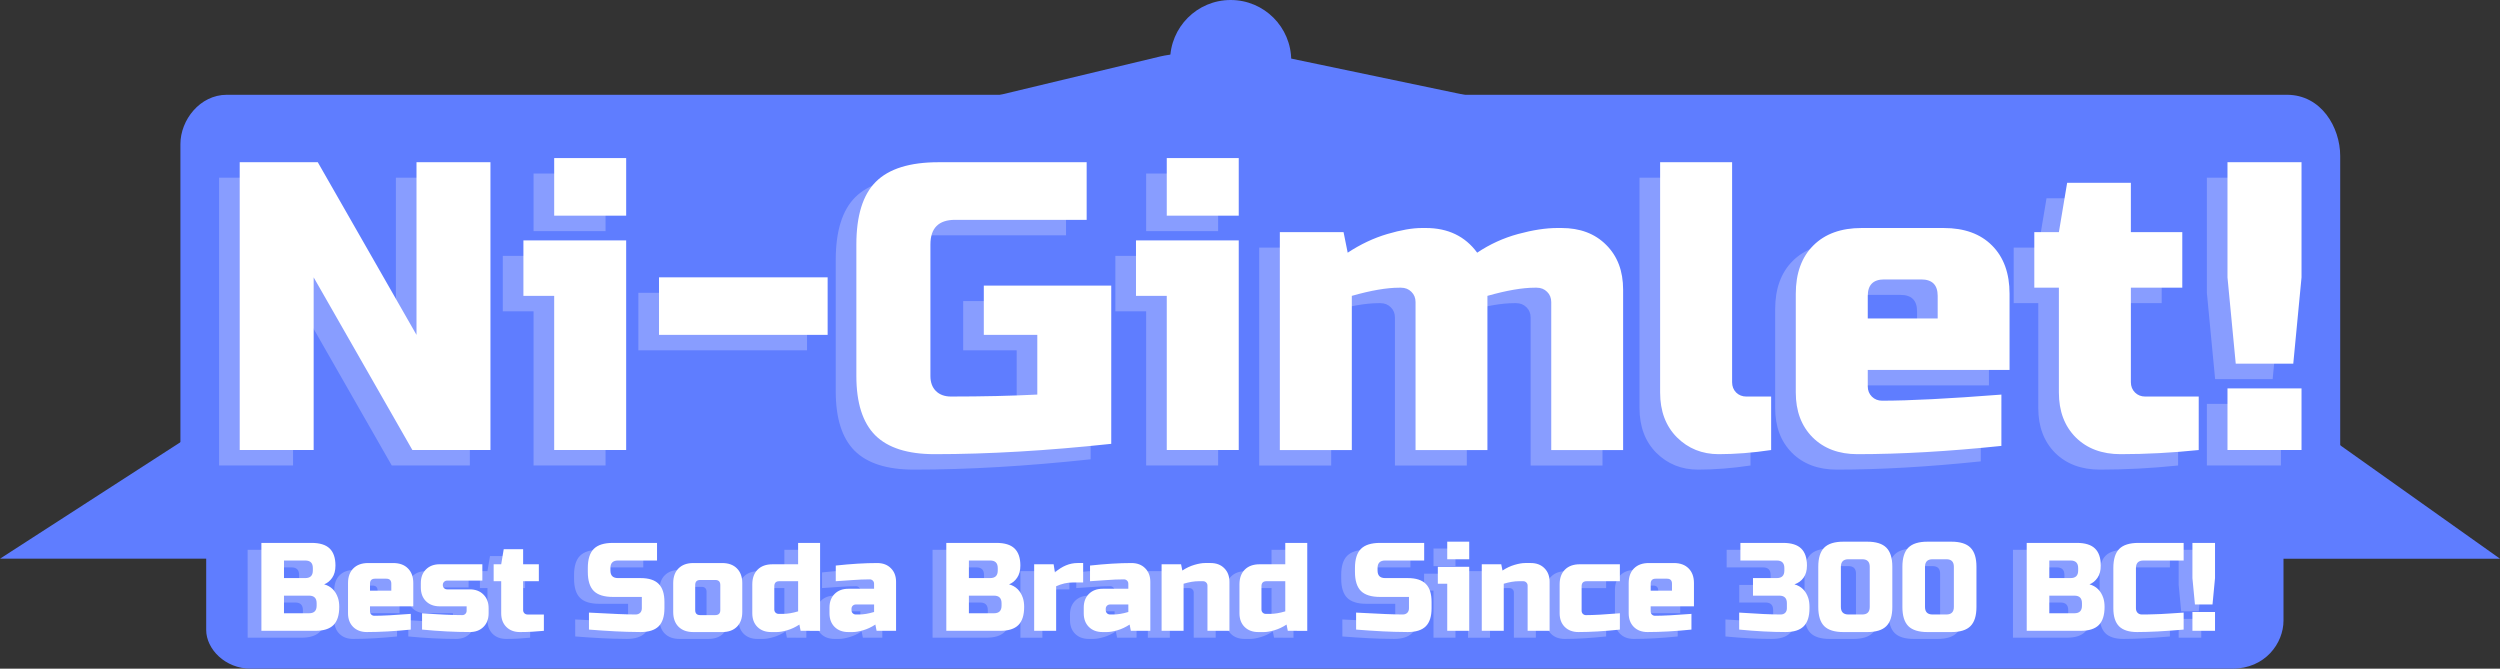 <svg version="1.1" xmlns="http://www.w3.org/2000/svg" xmlns:xlink="http://www.w3.org/1999/xlink" width="242.5" height="64.861" viewBox="0,0,242.5,64.861"><rect x="0" y="0" width="242.5" height="64.861" fill="#333333" stroke="none"/><g transform="translate(-122.25,-151.403)"><g data-paper-data="{&quot;isPaintingLayer&quot;:true}" fill-rule="nonzero" stroke-linejoin="miter" stroke-miterlimit="10" stroke-dasharray="" stroke-dashoffset="0" style="mix-blend-mode: normal"><path d="M343.75,185.264c0,0 0,21.134 0,26.335c0,2.189 -1.768,4.665 -4.969,4.665c-29.125,0 -176.92,0 -192.202,0c-2.513,0 -4.328,-1.926 -4.328,-3.75c0,-4.916 0,-27.25 0,-27.25z" data-paper-data="{&quot;index&quot;:null}" fill="#5f7dff" stroke="#000000" stroke-width="0" stroke-linecap="butt"/><path d="M192.25,168.403c0,0 28.889,-6.928 35.556,-8.527c2.009,-0.482 8.185,-0.732 10.823,-0.18c7.337,1.535 41.621,8.708 41.621,8.708z" fill="#98abff" stroke="none" stroke-width="0" stroke-linecap="butt"/><path d="M235.75,157.278c0,-3.245 2.63,-5.875 5.875,-5.875c3.245,0 5.875,2.63 5.875,5.875c0,3.245 -2.63,5.875 -5.875,5.875c-3.245,0 -5.875,-2.63 -5.875,-5.875z" fill="#5f7dff" stroke="none" stroke-width="0" stroke-linecap="butt"/><path d="M199.25,165.403c0,0 28.889,-6.928 35.556,-8.527c2.009,-0.482 8.185,-0.732 10.823,-0.18c7.337,1.535 41.621,8.708 41.621,8.708z" fill="#5f7dff" stroke="none" stroke-width="0" stroke-linecap="butt"/><path d="M122.25,205.597c0,0 42.418,-27.388 63.601,-41.065c8.868,-5.726 25.702,5.595 45.958,4.227c23.953,-1.617 51.852,5.062 66.082,7.152c2.436,0.358 8.564,-11.7 10.21,-10.531c20.979,14.894 56.648,40.218 56.648,40.218z" fill="#5f7dff" stroke="#000000" stroke-width="0" stroke-linecap="round"/><path d="M139.75,200.097c0,0 0,-28.459 0,-34.722c0,-2.323 1.887,-4.778 4.5,-4.778c15.889,0 169.552,0 199.833,0c3.329,0 5.167,3.155 5.167,5.944c0,6.627 0,33.556 0,33.556z" fill="#5f7dff" stroke="#000000" stroke-width="0" stroke-linecap="butt"/><path d="M167.824,196.556h-7.573l-9.576,-16.749v16.749h-7.173v-27.918h7.573l9.576,16.749v-16.749h7.173zM180.988,176.221v20.335h-6.982v-14.956h-2.985v-5.38zM174.006,168.237h6.982v5.589h-6.982zM184.173,185.387v-5.58h16.358v5.58zM228.04,195.955c-6.219,0.668 -11.932,1.002 -17.14,1.002c-2.607,0 -4.524,-0.61 -5.752,-1.831c-1.221,-1.227 -1.831,-3.144 -1.831,-5.752v-12.753c0,-2.798 0.63,-4.826 1.889,-6.085c1.265,-1.265 3.294,-1.898 6.085,-1.898h14.365v5.589h-12.762c-1.596,0 -2.394,0.798 -2.394,2.394v12.753c0,0.617 0.178,1.103 0.534,1.459c0.362,0.356 0.849,0.534 1.459,0.534c3.059,0 5.85,-0.064 8.375,-0.191v-5.79h-5.189v-4.779h12.362v15.347zM240.408,176.221v20.335h-6.982v-14.956h-2.985v-5.38zM233.426,168.237h6.982v5.589h-6.982zM258.549,175.019c2.156,0 3.818,0.798 4.988,2.394c1.221,-0.82 2.544,-1.424 3.968,-1.812c1.424,-0.388 2.693,-0.582 3.806,-0.582h0.401c1.806,0 3.253,0.547 4.34,1.641c1.094,1.087 1.641,2.534 1.641,4.34v15.557h-6.972v-14.355c0,-0.401 -0.134,-0.731 -0.401,-0.992c-0.267,-0.267 -0.601,-0.401 -1.002,-0.401h-0.2c-1.195,0 -2.725,0.264 -4.588,0.792v14.956h-6.972v-14.355c0,-0.401 -0.134,-0.731 -0.401,-0.992c-0.267,-0.267 -0.601,-0.401 -1.002,-0.401h-0.191c-1.202,0 -2.731,0.264 -4.588,0.792v14.956h-6.982v-21.137h6.181l0.401,1.993c1.246,-0.82 2.528,-1.424 3.844,-1.812c1.316,-0.388 2.426,-0.582 3.329,-0.582zM292.051,196.556c-1.78,0.267 -3.475,0.401 -5.084,0.401c-1.609,0 -2.96,-0.544 -4.054,-1.631c-1.087,-1.094 -1.631,-2.544 -1.631,-4.349v-22.338h6.982v21.337c0,0.401 0.13,0.734 0.391,1.002c0.267,0.261 0.601,0.391 1.002,0.391h2.394zM303.016,180.008c-1.062,0 -1.593,0.531 -1.593,1.593v2.194h6.782v-2.194c0,-1.062 -0.534,-1.593 -1.602,-1.593zM314.385,196.156c-5.132,0.534 -9.786,0.801 -13.964,0.801c-1.806,0 -3.256,-0.544 -4.349,-1.631c-1.087,-1.094 -1.631,-2.544 -1.631,-4.349v-9.576c0,-1.99 0.566,-3.551 1.698,-4.683c1.132,-1.132 2.693,-1.698 4.683,-1.698h7.974c1.997,0 3.558,0.566 4.683,1.698c1.132,1.132 1.698,2.693 1.698,4.683v7.383h-13.754v1.593c0,0.401 0.134,0.734 0.401,1.002c0.267,0.261 0.598,0.391 0.992,0.391c2.633,0 6.489,-0.197 11.57,-0.591zM333.525,196.556c-2.582,0.267 -5.106,0.401 -7.573,0.401c-1.812,0 -3.265,-0.544 -4.359,-1.631c-1.087,-1.094 -1.631,-2.544 -1.631,-4.349v-10.168h-2.385v-5.389h2.385l0.801,-4.788h6.181v4.788h4.988v5.389h-4.988v9.166c0,0.401 0.134,0.734 0.401,1.002c0.267,0.261 0.598,0.391 0.992,0.391h5.189zM336.316,190.576h7.182v5.98h-7.182zM337.117,188.182l-0.801,-8.375v-11.169h7.182v11.169l-0.801,8.375z" fill="#889dff" stroke="none" stroke-width="1" stroke-linecap="square"/><path d="M169.824,195.056h-7.573l-9.576,-16.749v16.749h-7.173v-27.918h7.573l9.576,16.749v-16.749h7.173zM182.988,174.721v20.335h-6.982v-14.956h-2.985v-5.38zM176.006,166.737h6.982v5.589h-6.982zM186.173,183.887v-5.58h16.358v5.58zM230.04,194.455c-6.219,0.668 -11.932,1.002 -17.14,1.002c-2.607,0 -4.524,-0.61 -5.752,-1.831c-1.221,-1.227 -1.831,-3.144 -1.831,-5.752v-12.753c0,-2.798 0.63,-4.826 1.889,-6.085c1.265,-1.265 3.294,-1.898 6.085,-1.898h14.365v5.589h-12.762c-1.596,0 -2.394,0.798 -2.394,2.394v12.753c0,0.617 0.178,1.103 0.534,1.459c0.362,0.356 0.849,0.534 1.459,0.534c3.059,0 5.85,-0.064 8.375,-0.191v-5.79h-5.189v-4.779h12.362v15.347zM242.408,174.721v20.335h-6.982v-14.956h-2.985v-5.38zM235.426,166.737h6.982v5.589h-6.982zM260.549,173.519c2.156,0 3.818,0.798 4.988,2.394c1.221,-0.82 2.544,-1.424 3.968,-1.812c1.424,-0.388 2.693,-0.582 3.806,-0.582h0.401c1.806,0 3.253,0.547 4.34,1.641c1.094,1.087 1.641,2.534 1.641,4.34v15.557h-6.972v-14.355c0,-0.401 -0.134,-0.731 -0.401,-0.992c-0.267,-0.267 -0.601,-0.401 -1.002,-0.401h-0.2c-1.195,0 -2.725,0.264 -4.588,0.792v14.956h-6.972v-14.355c0,-0.401 -0.134,-0.731 -0.401,-0.992c-0.267,-0.267 -0.601,-0.401 -1.002,-0.401h-0.191c-1.202,0 -2.731,0.264 -4.588,0.792v14.956h-6.982v-21.137h6.181l0.401,1.993c1.246,-0.82 2.528,-1.424 3.844,-1.812c1.316,-0.388 2.426,-0.582 3.329,-0.582zM294.051,195.056c-1.78,0.267 -3.475,0.401 -5.084,0.401c-1.609,0 -2.96,-0.544 -4.054,-1.631c-1.087,-1.094 -1.631,-2.544 -1.631,-4.349v-22.338h6.982v21.337c0,0.401 0.13,0.734 0.391,1.002c0.267,0.261 0.601,0.391 1.002,0.391h2.394zM305.016,178.508c-1.062,0 -1.593,0.531 -1.593,1.593v2.194h6.782v-2.194c0,-1.062 -0.534,-1.593 -1.602,-1.593zM316.385,194.656c-5.132,0.534 -9.786,0.801 -13.964,0.801c-1.806,0 -3.256,-0.544 -4.349,-1.631c-1.087,-1.094 -1.631,-2.544 -1.631,-4.349v-9.576c0,-1.99 0.566,-3.551 1.698,-4.683c1.132,-1.132 2.693,-1.698 4.683,-1.698h7.974c1.997,0 3.558,0.566 4.683,1.698c1.132,1.132 1.698,2.693 1.698,4.683v7.383h-13.754v1.593c0,0.401 0.134,0.734 0.401,1.002c0.267,0.261 0.598,0.391 0.992,0.391c2.633,0 6.489,-0.197 11.57,-0.591zM335.525,195.056c-2.582,0.267 -5.106,0.401 -7.573,0.401c-1.812,0 -3.265,-0.544 -4.359,-1.631c-1.087,-1.094 -1.631,-2.544 -1.631,-4.349v-10.168h-2.385v-5.389h2.385l0.801,-4.788h6.181v4.788h4.988v5.389h-4.988v9.166c0,0.401 0.134,0.734 0.401,1.002c0.267,0.261 0.598,0.391 0.992,0.391h5.189zM338.316,189.076h7.182v5.98h-7.182zM339.117,186.682l-0.801,-8.375v-11.169h7.182v11.169l-0.801,8.375z" fill="#ffffff" stroke="none" stroke-width="1" stroke-linecap="square"/><path d="M146.271,204.732h4.872c0.795,0 1.378,0.181 1.75,0.543c0.374,0.362 0.562,0.913 0.562,1.653c0,0.485 -0.106,0.881 -0.318,1.188c-0.209,0.304 -0.468,0.516 -0.778,0.635c0.657,0.181 1.104,0.62 1.34,1.317c0.083,0.252 0.124,0.543 0.124,0.875c0,0.798 -0.187,1.384 -0.562,1.759c-0.374,0.371 -0.959,0.557 -1.754,0.557h-5.235zM151.631,210.58c0,-0.488 -0.244,-0.732 -0.732,-0.732h-2.436v1.708h2.436c0.488,0 0.732,-0.244 0.732,-0.732zM151.263,207.168c0,-0.485 -0.244,-0.728 -0.732,-0.728h-2.067v1.704h2.067c0.488,0 0.732,-0.244 0.732,-0.732zM157.29,208.204c-0.322,0 -0.483,0.163 -0.483,0.488v0.672h2.067v-0.672c0,-0.325 -0.161,-0.488 -0.483,-0.488zM160.762,213.14c-1.566,0.16 -2.985,0.239 -4.259,0.239c-0.553,0 -0.996,-0.166 -1.331,-0.497c-0.332,-0.332 -0.497,-0.774 -0.497,-1.326v-2.924c0,-0.608 0.172,-1.084 0.516,-1.427c0.347,-0.347 0.824,-0.52 1.432,-0.52h2.436c0.608,0 1.084,0.173 1.427,0.52c0.347,0.344 0.52,0.82 0.52,1.427v2.252h-4.199v0.488c0,0.123 0.04,0.226 0.12,0.308c0.083,0.08 0.184,0.12 0.304,0.12c0.804,0 1.981,-0.061 3.532,-0.184zM161.858,211.556c1.648,0.12 2.948,0.18 3.9,0.18c0.12,0 0.219,-0.04 0.299,-0.12c0.083,-0.083 0.124,-0.184 0.124,-0.304v-0.428h-2.615c-0.553,0 -0.996,-0.166 -1.331,-0.497c-0.332,-0.335 -0.497,-0.778 -0.497,-1.331v-0.424c0,-0.553 0.166,-0.995 0.497,-1.326c0.335,-0.335 0.778,-0.502 1.331,-0.502h4.139v1.584h-3.412c-0.12,0 -0.221,0.041 -0.304,0.124c-0.08,0.08 -0.12,0.181 -0.12,0.304c0,0.12 0.04,0.221 0.12,0.304c0.083,0.08 0.184,0.12 0.304,0.12h2.192c0.553,0 0.995,0.167 1.326,0.502c0.335,0.332 0.502,0.774 0.502,1.326v0.488c0,0.553 -0.167,0.995 -0.502,1.326c-0.332,0.332 -0.774,0.497 -1.326,0.497c-1.437,0 -2.979,-0.08 -4.628,-0.239zM173.673,213.259c-0.789,0.08 -1.561,0.12 -2.316,0.12c-0.553,0 -0.995,-0.166 -1.326,-0.497c-0.332,-0.332 -0.497,-0.774 -0.497,-1.326v-3.108h-0.732v-1.644h0.732l0.244,-1.46h1.883v1.46h1.524v1.644h-1.524v2.804c0,0.12 0.04,0.221 0.12,0.304c0.083,0.08 0.186,0.12 0.309,0.12h1.584zM178.044,211.491c2.226,0.123 3.731,0.184 4.517,0.184c0.187,0 0.336,-0.054 0.447,-0.161c0.111,-0.111 0.166,-0.259 0.166,-0.447v-1.096h-2.804c-0.85,0 -1.469,-0.192 -1.856,-0.576c-0.387,-0.387 -0.58,-1.007 -0.58,-1.86v-0.368c0,-0.85 0.193,-1.469 0.58,-1.856c0.387,-0.387 1.005,-0.58 1.856,-0.58h4.278v1.708h-3.79c-0.488,0 -0.732,0.243 -0.732,0.728v0.244c0,0.488 0.244,0.732 0.732,0.732h2.192c0.795,0 1.38,0.187 1.754,0.562c0.374,0.371 0.562,0.956 0.562,1.754v0.608c0,0.795 -0.187,1.38 -0.562,1.754c-0.374,0.371 -0.959,0.557 -1.754,0.557c-0.414,0 -0.852,-0.008 -1.312,-0.023l-1.123,-0.046c-0.829,-0.043 -1.685,-0.1 -2.569,-0.17zM192.918,211.431c0,0.611 -0.173,1.088 -0.52,1.432c-0.344,0.344 -0.821,0.516 -1.432,0.516h-2.8c-0.608,0 -1.085,-0.172 -1.432,-0.516c-0.344,-0.344 -0.516,-0.821 -0.516,-1.432v-2.8c0,-0.608 0.172,-1.084 0.516,-1.427c0.347,-0.347 0.824,-0.52 1.432,-0.52h2.8c0.611,0 1.088,0.173 1.432,0.52c0.347,0.344 0.52,0.82 0.52,1.427zM190.786,208.816c0,-0.325 -0.163,-0.488 -0.488,-0.488h-1.464c-0.322,0 -0.483,0.163 -0.483,0.488v2.436c0,0.322 0.161,0.483 0.483,0.483h1.464c0.325,0 0.488,-0.161 0.488,-0.483zM198.578,213.259l-0.12,-0.608c-0.384,0.252 -0.777,0.436 -1.179,0.553c-0.399,0.117 -0.737,0.175 -1.013,0.175h-0.548c-0.553,0 -0.996,-0.166 -1.331,-0.497c-0.332,-0.332 -0.497,-0.774 -0.497,-1.326v-2.804c0,-0.608 0.172,-1.084 0.516,-1.427c0.347,-0.347 0.824,-0.52 1.432,-0.52h2.496v-2.072h2.132v8.528zM196.874,211.616c0.43,0 0.916,-0.081 1.46,-0.244v-2.924h-1.828c-0.322,0 -0.483,0.163 -0.483,0.488v2.252c0,0.123 0.04,0.226 0.12,0.308c0.083,0.08 0.184,0.12 0.304,0.12zM204.243,211.675c0.43,0 0.916,-0.081 1.46,-0.244v-0.728h-1.764c-0.123,0 -0.226,0.04 -0.308,0.12c-0.08,0.08 -0.12,0.181 -0.12,0.304v0.124c0,0.12 0.04,0.221 0.12,0.304c0.083,0.08 0.186,0.12 0.308,0.12zM201.987,206.928c1.486,-0.163 2.826,-0.244 4.02,-0.244c0.553,0 0.995,0.167 1.326,0.502c0.335,0.332 0.502,0.772 0.502,1.321v4.752h-1.888l-0.12,-0.608c-0.384,0.252 -0.777,0.436 -1.179,0.553c-0.402,0.117 -0.741,0.175 -1.018,0.175h-0.424c-0.553,0 -0.996,-0.166 -1.331,-0.497c-0.332,-0.332 -0.497,-0.774 -0.497,-1.326v-0.548c0,-0.553 0.166,-0.995 0.497,-1.326c0.335,-0.335 0.778,-0.502 1.331,-0.502h2.496v-0.488c0,-0.123 -0.041,-0.224 -0.124,-0.304c-0.08,-0.08 -0.18,-0.12 -0.299,-0.12c-0.528,0 -1.111,0.025 -1.75,0.074c-0.638,0.046 -1.153,0.081 -1.543,0.106zM212.708,204.732h4.872c0.795,0 1.378,0.181 1.75,0.543c0.374,0.362 0.562,0.913 0.562,1.653c0,0.485 -0.106,0.881 -0.318,1.188c-0.209,0.304 -0.468,0.516 -0.778,0.635c0.657,0.181 1.104,0.62 1.34,1.317c0.083,0.252 0.124,0.543 0.124,0.875c0,0.798 -0.187,1.384 -0.562,1.759c-0.374,0.371 -0.959,0.557 -1.754,0.557h-5.235zM218.067,210.58c0,-0.488 -0.244,-0.732 -0.732,-0.732h-2.436v1.708h2.436c0.488,0 0.732,-0.244 0.732,-0.732zM217.699,207.168c0,-0.485 -0.244,-0.728 -0.732,-0.728h-2.067v1.704h2.067c0.488,0 0.732,-0.244 0.732,-0.732zM224.946,208.572c-0.513,0 -1.041,0.121 -1.584,0.364v4.324h-2.132v-6.456h1.888l0.124,0.792c0.697,-0.608 1.427,-0.912 2.192,-0.912h0.548v1.888zM228.906,211.675c0.43,0 0.916,-0.081 1.46,-0.244v-0.728h-1.764c-0.123,0 -0.226,0.04 -0.308,0.12c-0.08,0.08 -0.12,0.181 -0.12,0.304v0.124c0,0.12 0.04,0.221 0.12,0.304c0.083,0.08 0.186,0.12 0.308,0.12zM226.649,206.928c1.486,-0.163 2.826,-0.244 4.02,-0.244c0.553,0 0.995,0.167 1.326,0.502c0.335,0.332 0.502,0.772 0.502,1.321v4.752h-1.888l-0.12,-0.608c-0.384,0.252 -0.777,0.436 -1.179,0.553c-0.402,0.117 -0.741,0.175 -1.018,0.175h-0.424c-0.553,0 -0.996,-0.166 -1.331,-0.497c-0.332,-0.332 -0.497,-0.774 -0.497,-1.326v-0.548c0,-0.553 0.166,-0.995 0.497,-1.326c0.335,-0.335 0.778,-0.502 1.331,-0.502h2.496v-0.488c0,-0.123 -0.041,-0.224 -0.124,-0.304c-0.08,-0.08 -0.18,-0.12 -0.299,-0.12c-0.528,0 -1.111,0.025 -1.75,0.074c-0.638,0.046 -1.153,0.081 -1.543,0.106zM237.188,208.448c-0.433,0 -0.921,0.081 -1.464,0.244v4.568h-2.132v-6.456h1.888l0.124,0.608c0.381,-0.252 0.772,-0.436 1.174,-0.553c0.402,-0.117 0.741,-0.175 1.018,-0.175h0.548c0.553,0 0.995,0.167 1.326,0.502c0.335,0.332 0.502,0.772 0.502,1.321v4.752h-2.132v-4.383c0,-0.123 -0.041,-0.224 -0.124,-0.304c-0.08,-0.083 -0.181,-0.124 -0.304,-0.124zM245.832,213.259l-0.12,-0.608c-0.384,0.252 -0.777,0.436 -1.179,0.553c-0.399,0.117 -0.737,0.175 -1.013,0.175h-0.548c-0.553,0 -0.996,-0.166 -1.331,-0.497c-0.332,-0.332 -0.497,-0.774 -0.497,-1.326v-2.804c0,-0.608 0.172,-1.084 0.516,-1.427c0.347,-0.347 0.824,-0.52 1.432,-0.52h2.496v-2.072h2.132v8.528zM244.129,211.616c0.43,0 0.916,-0.081 1.46,-0.244v-2.924h-1.828c-0.322,0 -0.483,0.163 -0.483,0.488v2.252c0,0.123 0.04,0.226 0.12,0.308c0.083,0.08 0.184,0.12 0.304,0.12zM252.458,211.491c2.226,0.123 3.731,0.184 4.517,0.184c0.187,0 0.336,-0.054 0.447,-0.161c0.111,-0.111 0.166,-0.259 0.166,-0.447v-1.096h-2.804c-0.85,0 -1.469,-0.192 -1.856,-0.576c-0.387,-0.387 -0.58,-1.007 -0.58,-1.86v-0.368c0,-0.85 0.193,-1.469 0.58,-1.856c0.387,-0.387 1.005,-0.58 1.856,-0.58h4.278v1.708h-3.79c-0.488,0 -0.732,0.243 -0.732,0.728v0.244c0,0.488 0.244,0.732 0.732,0.732h2.192c0.795,0 1.38,0.187 1.754,0.562c0.374,0.371 0.562,0.956 0.562,1.754v0.608c0,0.795 -0.187,1.38 -0.562,1.754c-0.374,0.371 -0.959,0.557 -1.754,0.557c-0.414,0 -0.852,-0.008 -1.312,-0.023l-1.124,-0.046c-0.829,-0.043 -1.685,-0.1 -2.569,-0.17zM263.431,207.048v6.211h-2.132v-4.568h-0.912v-1.644zM261.299,204.612h2.132v1.704h-2.132zM268.244,208.448c-0.433,0 -0.921,0.081 -1.464,0.244v4.568h-2.132v-6.456h1.888l0.124,0.608c0.381,-0.252 0.772,-0.436 1.174,-0.553c0.402,-0.117 0.741,-0.175 1.018,-0.175h0.548c0.553,0 0.995,0.167 1.326,0.502c0.335,0.332 0.502,0.772 0.502,1.321v4.752h-2.132v-4.383c0,-0.123 -0.041,-0.224 -0.124,-0.304c-0.08,-0.083 -0.181,-0.124 -0.304,-0.124zM278.045,213.14c-1.516,0.16 -2.855,0.239 -4.015,0.239c-0.553,0 -0.996,-0.166 -1.331,-0.497c-0.332,-0.332 -0.497,-0.774 -0.497,-1.326v-2.804c0,-0.608 0.172,-1.084 0.516,-1.427c0.347,-0.347 0.824,-0.52 1.432,-0.52h3.895v1.644h-3.228c-0.322,0 -0.483,0.163 -0.483,0.488v2.376c0,0.12 0.04,0.221 0.12,0.304c0.083,0.08 0.184,0.12 0.304,0.12c0.731,0 1.826,-0.06 3.288,-0.18zM281.515,208.204c-0.322,0 -0.483,0.163 -0.483,0.488v0.672h2.067v-0.672c0,-0.325 -0.161,-0.488 -0.483,-0.488zM284.987,213.14c-1.566,0.16 -2.985,0.239 -4.259,0.239c-0.553,0 -0.996,-0.166 -1.331,-0.497c-0.332,-0.332 -0.497,-0.774 -0.497,-1.326v-2.924c0,-0.608 0.172,-1.084 0.516,-1.427c0.347,-0.347 0.824,-0.52 1.432,-0.52h2.436c0.608,0 1.084,0.173 1.427,0.52c0.347,0.344 0.52,0.82 0.52,1.427v2.252h-4.199v0.488c0,0.123 0.04,0.226 0.12,0.308c0.083,0.08 0.184,0.12 0.304,0.12c0.804,0 1.981,-0.061 3.532,-0.184zM294.125,213.379c-1.357,0 -2.859,-0.08 -4.508,-0.239v-1.648c1.793,0.123 3.133,0.184 4.02,0.184c0.187,0 0.335,-0.054 0.442,-0.161c0.111,-0.111 0.166,-0.259 0.166,-0.447v-0.488c0,-0.488 -0.244,-0.732 -0.732,-0.732h-2.556v-1.704h2.311c0.488,0 0.732,-0.244 0.732,-0.732v-0.244c0,-0.485 -0.244,-0.728 -0.732,-0.728h-3.532v-1.708h4.144c0.795,0 1.378,0.181 1.75,0.543c0.374,0.362 0.562,0.913 0.562,1.653c0,0.485 -0.112,0.881 -0.336,1.188c-0.221,0.304 -0.514,0.516 -0.879,0.635c0.657,0.181 1.104,0.62 1.34,1.317c0.08,0.252 0.12,0.543 0.12,0.875v0.124c0,0.795 -0.187,1.38 -0.562,1.754c-0.371,0.371 -0.955,0.557 -1.75,0.557zM302.281,207.048c0,-0.488 -0.242,-0.732 -0.728,-0.732h-1.34c-0.488,0 -0.732,0.244 -0.732,0.732v3.895c0,0.488 0.244,0.732 0.732,0.732h1.34c0.485,0 0.728,-0.244 0.728,-0.732zM304.473,210.943c0,0.853 -0.193,1.473 -0.58,1.86c-0.384,0.384 -1.002,0.576 -1.856,0.576h-2.311c-0.853,0 -1.473,-0.192 -1.86,-0.576c-0.384,-0.387 -0.576,-1.007 -0.576,-1.86v-3.895c0,-0.853 0.192,-1.472 0.576,-1.856c0.387,-0.387 1.007,-0.58 1.86,-0.58h2.311c0.853,0 1.472,0.193 1.856,0.58c0.387,0.384 0.58,1.002 0.58,1.856zM310.441,207.048c0,-0.488 -0.243,-0.732 -0.728,-0.732h-1.34c-0.488,0 -0.732,0.244 -0.732,0.732v3.895c0,0.488 0.244,0.732 0.732,0.732h1.34c0.485,0 0.728,-0.244 0.728,-0.732zM312.633,210.943c0,0.853 -0.193,1.473 -0.58,1.86c-0.384,0.384 -1.002,0.576 -1.856,0.576h-2.311c-0.853,0 -1.473,-0.192 -1.86,-0.576c-0.384,-0.387 -0.576,-1.007 -0.576,-1.86v-3.895c0,-0.853 0.192,-1.472 0.576,-1.856c0.387,-0.387 1.007,-0.58 1.86,-0.58h2.311c0.853,0 1.472,0.193 1.856,0.58c0.387,0.384 0.58,1.002 0.58,1.856zM317.508,204.732h4.872c0.795,0 1.378,0.181 1.75,0.543c0.374,0.362 0.562,0.913 0.562,1.653c0,0.485 -0.106,0.881 -0.318,1.188c-0.209,0.304 -0.468,0.516 -0.778,0.635c0.657,0.181 1.104,0.62 1.34,1.317c0.083,0.252 0.124,0.543 0.124,0.875c0,0.798 -0.187,1.384 -0.562,1.759c-0.374,0.371 -0.959,0.557 -1.754,0.557h-5.235zM322.867,210.58c0,-0.488 -0.244,-0.732 -0.732,-0.732h-2.436v1.708h2.436c0.488,0 0.732,-0.244 0.732,-0.732zM322.499,207.168c0,-0.485 -0.244,-0.728 -0.732,-0.728h-2.067v1.704h2.067c0.488,0 0.732,-0.244 0.732,-0.732zM332.73,213.14c-1.811,0.16 -3.314,0.239 -4.508,0.239c-0.795,0 -1.38,-0.186 -1.754,-0.557c-0.371,-0.374 -0.557,-0.959 -0.557,-1.754v-3.9c0,-0.85 0.192,-1.469 0.576,-1.856c0.387,-0.387 1.007,-0.58 1.86,-0.58h4.383v1.708h-3.895c-0.488,0 -0.732,0.243 -0.732,0.728v3.9c0,0.187 0.054,0.336 0.161,0.447c0.111,0.107 0.25,0.161 0.419,0.161c0.172,0 0.359,-0.002 0.562,-0.005c0.206,-0.003 0.417,-0.009 0.635,-0.018c0.218,-0.009 0.439,-0.017 0.663,-0.023c0.224,-0.009 0.513,-0.026 0.866,-0.051c0.353,-0.025 0.794,-0.054 1.321,-0.087zM333.581,211.431h2.192v1.828h-2.192zM333.825,210.704l-0.244,-2.56v-3.412h2.192v3.412l-0.244,2.56z" data-paper-data="{&quot;index&quot;:null}" fill="#889dff" stroke="none" stroke-width="1" stroke-linecap="square"/><path d="M147.605,204.065h4.872c0.795,0 1.378,0.181 1.75,0.543c0.374,0.362 0.562,0.913 0.562,1.653c0,0.485 -0.106,0.881 -0.318,1.188c-0.209,0.304 -0.468,0.516 -0.778,0.635c0.657,0.181 1.104,0.62 1.34,1.317c0.083,0.252 0.124,0.543 0.124,0.875c0,0.798 -0.187,1.384 -0.562,1.759c-0.374,0.371 -0.959,0.557 -1.754,0.557h-5.235zM152.964,209.913c0,-0.488 -0.244,-0.732 -0.732,-0.732h-2.436v1.708h2.436c0.488,0 0.732,-0.244 0.732,-0.732zM152.596,206.501c0,-0.485 -0.244,-0.728 -0.732,-0.728h-2.067v1.704h2.067c0.488,0 0.732,-0.244 0.732,-0.732zM158.623,207.537c-0.322,0 -0.483,0.163 -0.483,0.488v0.672h2.067v-0.672c0,-0.325 -0.161,-0.488 -0.483,-0.488zM162.095,212.473c-1.566,0.16 -2.985,0.239 -4.259,0.239c-0.553,0 -0.996,-0.166 -1.331,-0.497c-0.332,-0.332 -0.497,-0.774 -0.497,-1.326v-2.924c0,-0.608 0.172,-1.084 0.516,-1.427c0.347,-0.347 0.824,-0.52 1.432,-0.52h2.436c0.608,0 1.084,0.173 1.427,0.52c0.347,0.344 0.52,0.82 0.52,1.427v2.252h-4.199v0.488c0,0.123 0.04,0.226 0.12,0.308c0.083,0.08 0.184,0.12 0.304,0.12c0.804,0 1.981,-0.061 3.532,-0.184zM163.191,210.889c1.648,0.12 2.948,0.18 3.9,0.18c0.12,0 0.219,-0.04 0.299,-0.12c0.083,-0.083 0.124,-0.184 0.124,-0.304v-0.428h-2.615c-0.553,0 -0.996,-0.166 -1.331,-0.497c-0.332,-0.335 -0.497,-0.778 -0.497,-1.331v-0.424c0,-0.553 0.166,-0.995 0.497,-1.326c0.335,-0.335 0.778,-0.502 1.331,-0.502h4.139v1.584h-3.412c-0.12,0 -0.221,0.041 -0.304,0.124c-0.08,0.08 -0.12,0.181 -0.12,0.304c0,0.12 0.04,0.221 0.12,0.304c0.083,0.08 0.184,0.12 0.304,0.12h2.192c0.553,0 0.995,0.167 1.326,0.502c0.335,0.332 0.502,0.774 0.502,1.326v0.488c0,0.553 -0.167,0.995 -0.502,1.326c-0.332,0.332 -0.774,0.497 -1.326,0.497c-1.437,0 -2.979,-0.08 -4.628,-0.239zM175.006,212.593c-0.789,0.08 -1.561,0.12 -2.316,0.12c-0.553,0 -0.995,-0.166 -1.326,-0.497c-0.332,-0.332 -0.497,-0.774 -0.497,-1.326v-3.108h-0.732v-1.644h0.732l0.244,-1.46h1.883v1.46h1.524v1.644h-1.524v2.804c0,0.12 0.04,0.221 0.12,0.304c0.083,0.08 0.186,0.12 0.308,0.12h1.584zM179.378,210.825c2.226,0.123 3.731,0.184 4.517,0.184c0.187,0 0.336,-0.054 0.447,-0.161c0.111,-0.111 0.166,-0.259 0.166,-0.447v-1.096h-2.804c-0.85,0 -1.469,-0.192 -1.856,-0.576c-0.387,-0.387 -0.58,-1.007 -0.58,-1.86v-0.368c0,-0.85 0.193,-1.469 0.58,-1.856c0.387,-0.387 1.005,-0.58 1.856,-0.58h4.278v1.708h-3.79c-0.488,0 -0.732,0.242 -0.732,0.728v0.244c0,0.488 0.244,0.732 0.732,0.732h2.192c0.795,0 1.38,0.187 1.754,0.562c0.374,0.371 0.562,0.956 0.562,1.754v0.608c0,0.795 -0.187,1.38 -0.562,1.754c-0.374,0.371 -0.959,0.557 -1.754,0.557c-0.414,0 -0.852,-0.008 -1.312,-0.023l-1.123,-0.046c-0.829,-0.043 -1.685,-0.1 -2.569,-0.17zM194.251,210.765c0,0.611 -0.173,1.088 -0.52,1.432c-0.344,0.344 -0.821,0.516 -1.432,0.516h-2.8c-0.608,0 -1.085,-0.172 -1.432,-0.516c-0.344,-0.344 -0.516,-0.821 -0.516,-1.432v-2.8c0,-0.608 0.172,-1.084 0.516,-1.427c0.347,-0.347 0.824,-0.52 1.432,-0.52h2.8c0.611,0 1.088,0.173 1.432,0.52c0.347,0.344 0.52,0.82 0.52,1.427zM192.119,208.149c0,-0.325 -0.163,-0.488 -0.488,-0.488h-1.464c-0.322,0 -0.483,0.163 -0.483,0.488v2.436c0,0.322 0.161,0.483 0.483,0.483h1.464c0.325,0 0.488,-0.161 0.488,-0.483zM199.911,212.593l-0.12,-0.608c-0.384,0.252 -0.777,0.436 -1.179,0.553c-0.399,0.117 -0.737,0.175 -1.013,0.175h-0.548c-0.553,0 -0.996,-0.166 -1.331,-0.497c-0.332,-0.332 -0.497,-0.774 -0.497,-1.326v-2.804c0,-0.608 0.172,-1.084 0.516,-1.427c0.347,-0.347 0.824,-0.52 1.432,-0.52h2.496v-2.072h2.132v8.528zM198.208,210.949c0.43,0 0.916,-0.081 1.46,-0.244v-2.924h-1.828c-0.322,0 -0.483,0.163 -0.483,0.488v2.252c0,0.123 0.04,0.226 0.12,0.308c0.083,0.08 0.184,0.12 0.304,0.12zM205.577,211.009c0.43,0 0.916,-0.081 1.46,-0.244v-0.728h-1.764c-0.123,0 -0.226,0.04 -0.308,0.12c-0.08,0.08 -0.12,0.181 -0.12,0.304v0.124c0,0.12 0.04,0.221 0.12,0.304c0.083,0.08 0.186,0.12 0.308,0.12zM203.32,206.262c1.486,-0.163 2.826,-0.244 4.02,-0.244c0.553,0 0.995,0.167 1.326,0.502c0.335,0.332 0.502,0.772 0.502,1.321v4.752h-1.888l-0.12,-0.608c-0.384,0.252 -0.777,0.436 -1.179,0.553c-0.402,0.117 -0.741,0.175 -1.018,0.175h-0.424c-0.553,0 -0.996,-0.166 -1.331,-0.497c-0.332,-0.332 -0.497,-0.774 -0.497,-1.326v-0.548c0,-0.553 0.166,-0.995 0.497,-1.326c0.335,-0.335 0.778,-0.502 1.331,-0.502h2.496v-0.488c0,-0.123 -0.041,-0.224 -0.124,-0.304c-0.08,-0.08 -0.18,-0.12 -0.299,-0.12c-0.528,0 -1.111,0.025 -1.75,0.074c-0.638,0.046 -1.153,0.081 -1.543,0.106zM214.041,204.065h4.872c0.795,0 1.378,0.181 1.75,0.543c0.374,0.362 0.562,0.913 0.562,1.653c0,0.485 -0.106,0.881 -0.318,1.188c-0.209,0.304 -0.468,0.516 -0.778,0.635c0.657,0.181 1.104,0.62 1.34,1.317c0.083,0.252 0.124,0.543 0.124,0.875c0,0.798 -0.187,1.384 -0.562,1.759c-0.374,0.371 -0.959,0.557 -1.754,0.557h-5.235zM219.401,209.913c0,-0.488 -0.244,-0.732 -0.732,-0.732h-2.436v1.708h2.436c0.488,0 0.732,-0.244 0.732,-0.732zM219.032,206.501c0,-0.485 -0.244,-0.728 -0.732,-0.728h-2.067v1.704h2.067c0.488,0 0.732,-0.244 0.732,-0.732zM226.28,207.905c-0.513,0 -1.041,0.121 -1.584,0.364v4.324h-2.132v-6.456h1.888l0.124,0.792c0.697,-0.608 1.427,-0.912 2.192,-0.912h0.548v1.888zM230.239,211.009c0.43,0 0.916,-0.081 1.46,-0.244v-0.728h-1.764c-0.123,0 -0.226,0.04 -0.308,0.12c-0.08,0.08 -0.12,0.181 -0.12,0.304v0.124c0,0.12 0.04,0.221 0.12,0.304c0.083,0.08 0.186,0.12 0.308,0.12zM227.983,206.262c1.486,-0.163 2.826,-0.244 4.02,-0.244c0.553,0 0.995,0.167 1.326,0.502c0.335,0.332 0.502,0.772 0.502,1.321v4.752h-1.888l-0.12,-0.608c-0.384,0.252 -0.777,0.436 -1.179,0.553c-0.402,0.117 -0.741,0.175 -1.018,0.175h-0.424c-0.553,0 -0.996,-0.166 -1.331,-0.497c-0.332,-0.332 -0.497,-0.774 -0.497,-1.326v-0.548c0,-0.553 0.166,-0.995 0.497,-1.326c0.335,-0.335 0.778,-0.502 1.331,-0.502h2.496v-0.488c0,-0.123 -0.041,-0.224 -0.124,-0.304c-0.08,-0.08 -0.18,-0.12 -0.299,-0.12c-0.528,0 -1.111,0.025 -1.75,0.074c-0.638,0.046 -1.153,0.081 -1.543,0.106zM238.521,207.781c-0.433,0 -0.921,0.081 -1.464,0.244v4.568h-2.132v-6.456h1.888l0.124,0.608c0.381,-0.252 0.772,-0.436 1.174,-0.553c0.402,-0.117 0.741,-0.175 1.018,-0.175h0.548c0.553,0 0.995,0.167 1.326,0.502c0.335,0.332 0.502,0.772 0.502,1.321v4.752h-2.132v-4.383c0,-0.123 -0.041,-0.224 -0.124,-0.304c-0.08,-0.083 -0.181,-0.124 -0.304,-0.124zM247.166,212.593l-0.12,-0.608c-0.384,0.252 -0.777,0.436 -1.179,0.553c-0.399,0.117 -0.737,0.175 -1.013,0.175h-0.548c-0.553,0 -0.996,-0.166 -1.331,-0.497c-0.332,-0.332 -0.497,-0.774 -0.497,-1.326v-2.804c0,-0.608 0.172,-1.084 0.516,-1.427c0.347,-0.347 0.824,-0.52 1.432,-0.52h2.496v-2.072h2.132v8.528zM245.462,210.949c0.43,0 0.916,-0.081 1.46,-0.244v-2.924h-1.828c-0.322,0 -0.483,0.163 -0.483,0.488v2.252c0,0.123 0.04,0.226 0.12,0.308c0.083,0.08 0.184,0.12 0.304,0.12zM253.791,210.825c2.226,0.123 3.731,0.184 4.517,0.184c0.187,0 0.336,-0.054 0.447,-0.161c0.111,-0.111 0.166,-0.259 0.166,-0.447v-1.096h-2.804c-0.85,0 -1.469,-0.192 -1.856,-0.576c-0.387,-0.387 -0.58,-1.007 -0.58,-1.86v-0.368c0,-0.85 0.193,-1.469 0.58,-1.856c0.387,-0.387 1.005,-0.58 1.856,-0.58h4.278v1.708h-3.79c-0.488,0 -0.732,0.242 -0.732,0.728v0.244c0,0.488 0.244,0.732 0.732,0.732h2.192c0.795,0 1.38,0.187 1.754,0.562c0.374,0.371 0.562,0.956 0.562,1.754v0.608c0,0.795 -0.187,1.38 -0.562,1.754c-0.374,0.371 -0.959,0.557 -1.754,0.557c-0.414,0 -0.852,-0.008 -1.312,-0.023l-1.123,-0.046c-0.829,-0.043 -1.685,-0.1 -2.569,-0.17zM264.764,206.381v6.211h-2.132v-4.568h-0.912v-1.644zM262.632,203.945h2.132v1.704h-2.132zM269.578,207.781c-0.433,0 -0.921,0.081 -1.464,0.244v4.568h-2.132v-6.456h1.888l0.124,0.608c0.381,-0.252 0.772,-0.436 1.174,-0.553c0.402,-0.117 0.741,-0.175 1.018,-0.175h0.548c0.553,0 0.995,0.167 1.326,0.502c0.335,0.332 0.502,0.772 0.502,1.321v4.752h-2.132v-4.383c0,-0.123 -0.041,-0.224 -0.124,-0.304c-0.08,-0.083 -0.181,-0.124 -0.304,-0.124zM279.378,212.473c-1.516,0.16 -2.855,0.239 -4.015,0.239c-0.553,0 -0.996,-0.166 -1.331,-0.497c-0.332,-0.332 -0.497,-0.774 -0.497,-1.326v-2.804c0,-0.608 0.172,-1.084 0.516,-1.427c0.347,-0.347 0.824,-0.52 1.432,-0.52h3.895v1.644h-3.228c-0.322,0 -0.483,0.163 -0.483,0.488v2.376c0,0.12 0.04,0.221 0.12,0.304c0.083,0.08 0.184,0.12 0.304,0.12c0.731,0 1.826,-0.06 3.288,-0.18zM282.849,207.537c-0.322,0 -0.483,0.163 -0.483,0.488v0.672h2.067v-0.672c0,-0.325 -0.161,-0.488 -0.483,-0.488zM286.32,212.473c-1.566,0.16 -2.985,0.239 -4.259,0.239c-0.553,0 -0.996,-0.166 -1.331,-0.497c-0.332,-0.332 -0.497,-0.774 -0.497,-1.326v-2.924c0,-0.608 0.172,-1.084 0.516,-1.427c0.347,-0.347 0.824,-0.52 1.432,-0.52h2.436c0.608,0 1.084,0.173 1.427,0.52c0.347,0.344 0.52,0.82 0.52,1.427v2.252h-4.199v0.488c0,0.123 0.04,0.226 0.12,0.308c0.083,0.08 0.184,0.12 0.304,0.12c0.804,0 1.981,-0.061 3.532,-0.184zM295.458,212.712c-1.357,0 -2.859,-0.08 -4.508,-0.239v-1.648c1.793,0.123 3.133,0.184 4.02,0.184c0.187,0 0.335,-0.054 0.442,-0.161c0.111,-0.111 0.166,-0.259 0.166,-0.447v-0.488c0,-0.488 -0.244,-0.732 -0.732,-0.732h-2.556v-1.704h2.311c0.488,0 0.732,-0.244 0.732,-0.732v-0.244c0,-0.485 -0.244,-0.728 -0.732,-0.728h-3.532v-1.708h4.144c0.795,0 1.378,0.181 1.75,0.543c0.374,0.362 0.562,0.913 0.562,1.653c0,0.485 -0.112,0.881 -0.336,1.188c-0.221,0.304 -0.514,0.516 -0.879,0.635c0.657,0.181 1.104,0.62 1.34,1.317c0.08,0.252 0.12,0.543 0.12,0.875v0.124c0,0.795 -0.187,1.38 -0.562,1.754c-0.371,0.371 -0.955,0.557 -1.75,0.557zM303.615,206.381c0,-0.488 -0.242,-0.732 -0.728,-0.732h-1.34c-0.488,0 -0.732,0.244 -0.732,0.732v3.895c0,0.488 0.244,0.732 0.732,0.732h1.34c0.485,0 0.728,-0.244 0.728,-0.732zM305.806,210.277c0,0.853 -0.193,1.473 -0.58,1.86c-0.384,0.384 -1.002,0.576 -1.856,0.576h-2.311c-0.853,0 -1.473,-0.192 -1.86,-0.576c-0.384,-0.387 -0.576,-1.007 -0.576,-1.86v-3.895c0,-0.853 0.192,-1.472 0.576,-1.856c0.387,-0.387 1.007,-0.58 1.86,-0.58h2.311c0.853,0 1.472,0.193 1.856,0.58c0.387,0.384 0.58,1.002 0.58,1.856zM311.775,206.381c0,-0.488 -0.242,-0.732 -0.728,-0.732h-1.34c-0.488,0 -0.732,0.244 -0.732,0.732v3.895c0,0.488 0.244,0.732 0.732,0.732h1.34c0.485,0 0.728,-0.244 0.728,-0.732zM313.966,210.277c0,0.853 -0.193,1.473 -0.58,1.86c-0.384,0.384 -1.002,0.576 -1.856,0.576h-2.311c-0.853,0 -1.473,-0.192 -1.86,-0.576c-0.384,-0.387 -0.576,-1.007 -0.576,-1.86v-3.895c0,-0.853 0.192,-1.472 0.576,-1.856c0.387,-0.387 1.007,-0.58 1.86,-0.58h2.311c0.853,0 1.472,0.193 1.856,0.58c0.387,0.384 0.58,1.002 0.58,1.856zM318.841,204.065h4.872c0.795,0 1.378,0.181 1.75,0.543c0.374,0.362 0.562,0.913 0.562,1.653c0,0.485 -0.106,0.881 -0.318,1.188c-0.209,0.304 -0.468,0.516 -0.778,0.635c0.657,0.181 1.104,0.62 1.34,1.317c0.083,0.252 0.124,0.543 0.124,0.875c0,0.798 -0.187,1.384 -0.562,1.759c-0.374,0.371 -0.959,0.557 -1.754,0.557h-5.235zM324.201,209.913c0,-0.488 -0.244,-0.732 -0.732,-0.732h-2.436v1.708h2.436c0.488,0 0.732,-0.244 0.732,-0.732zM323.832,206.501c0,-0.485 -0.244,-0.728 -0.732,-0.728h-2.067v1.704h2.067c0.488,0 0.732,-0.244 0.732,-0.732zM334.063,212.473c-1.811,0.16 -3.314,0.239 -4.508,0.239c-0.795,0 -1.38,-0.186 -1.754,-0.557c-0.371,-0.374 -0.557,-0.959 -0.557,-1.754v-3.9c0,-0.85 0.192,-1.469 0.576,-1.856c0.387,-0.387 1.007,-0.58 1.86,-0.58h4.383v1.708h-3.895c-0.488,0 -0.732,0.242 -0.732,0.728v3.9c0,0.187 0.054,0.336 0.161,0.447c0.111,0.107 0.25,0.161 0.419,0.161c0.172,0 0.359,-0.002 0.562,-0.005c0.206,-0.003 0.417,-0.009 0.635,-0.018c0.218,-0.009 0.439,-0.017 0.663,-0.023c0.224,-0.009 0.513,-0.026 0.866,-0.051c0.353,-0.025 0.794,-0.054 1.321,-0.087zM334.915,210.765h2.192v1.828h-2.192zM335.159,210.037l-0.244,-2.56v-3.412h2.192v3.412l-0.244,2.56z" data-paper-data="{&quot;index&quot;:null}" fill="#ffffff" stroke="none" stroke-width="1" stroke-linecap="square"/></g></g></svg>